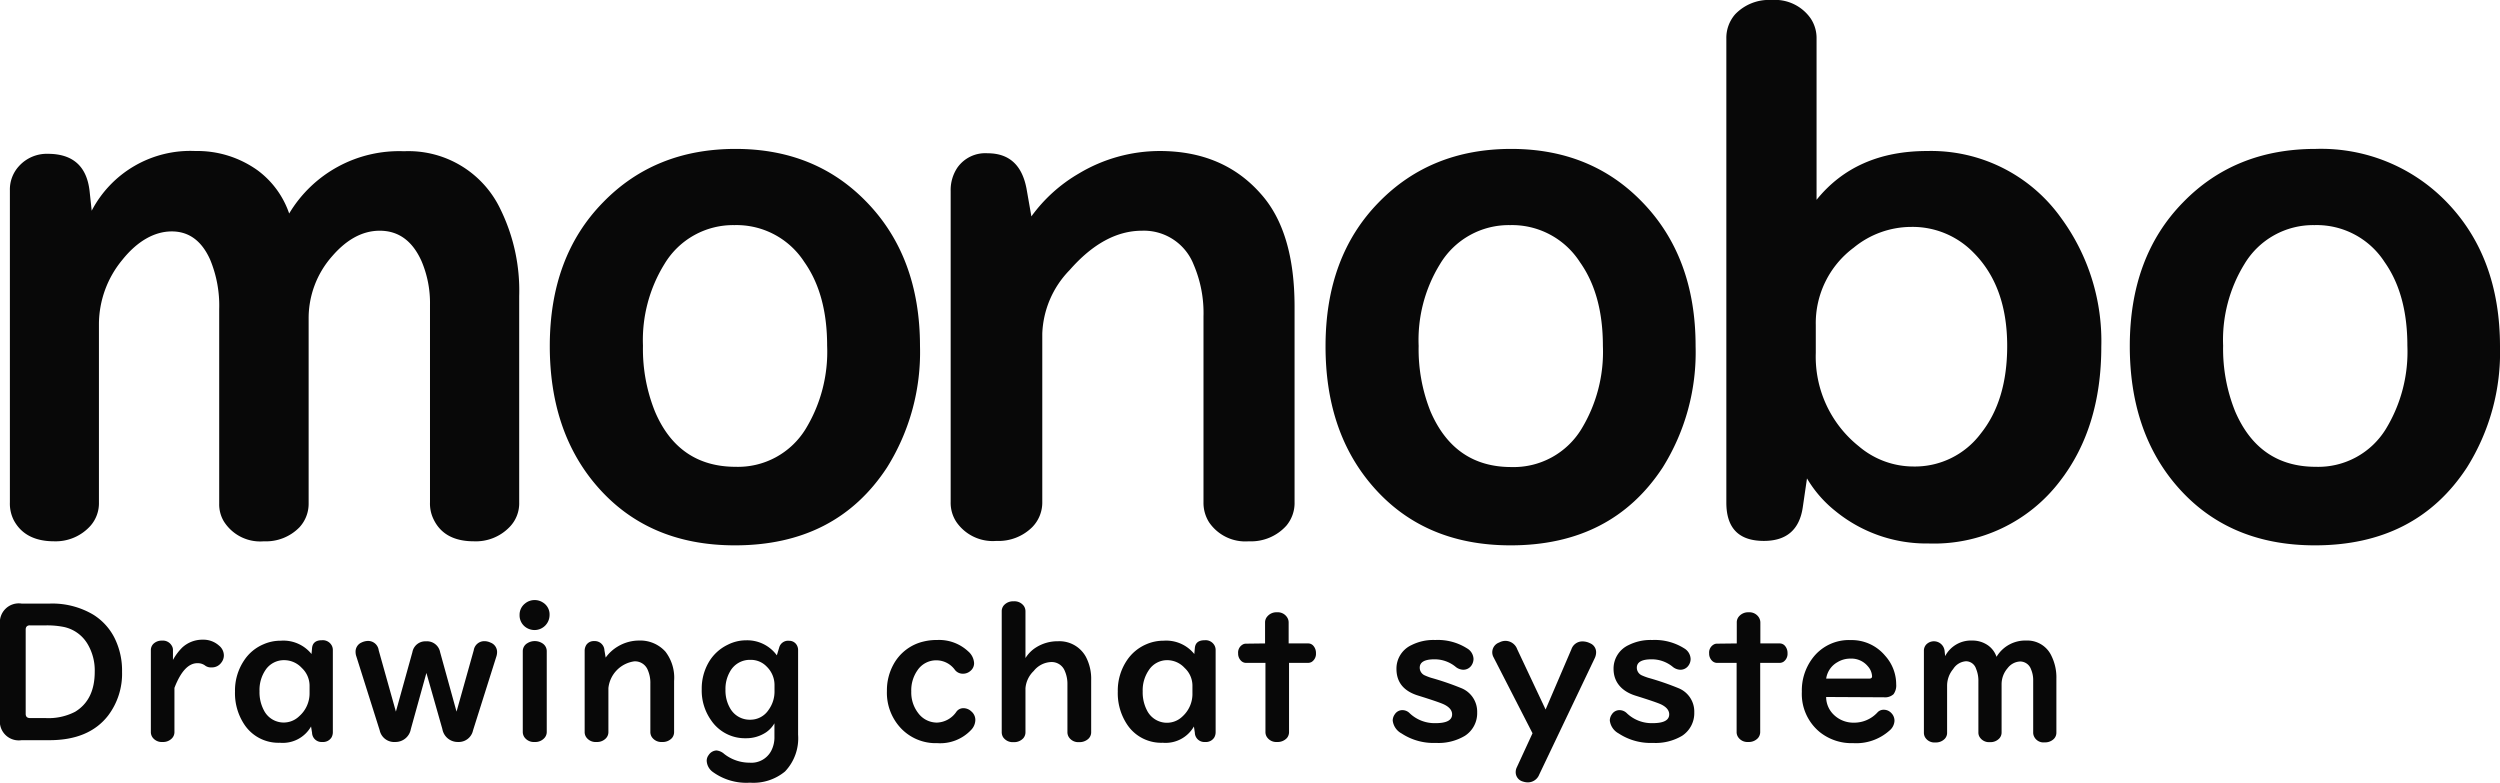 <svg xmlns="http://www.w3.org/2000/svg" viewBox="0 0 321.17 100.57"><defs><style>.cls-1{fill:#080808;}</style></defs><g id="レイヤー_2" data-name="レイヤー 2"><g id="Text"><path class="cls-1" d="M18.18,38.53a14.29,14.29,0,0,1,13.31-7.67,13.31,13.31,0,0,1,8,2.48,11.54,11.54,0,0,1,4.06,5.55,16.45,16.45,0,0,1,14.76-8,13.07,13.07,0,0,1,12.4,7.49A23.71,23.71,0,0,1,73.1,49.5V76a4.35,4.35,0,0,1-1.27,3.2A6,6,0,0,1,67.28,81q-3.84,0-5.19-2.85A4.57,4.57,0,0,1,61.64,76V50.63A13.71,13.71,0,0,0,60.55,45Q58.8,41.1,55.18,41.1c-2.19,0-4.24,1.1-6.13,3.3a12,12,0,0,0-3,8V76.12a4.46,4.46,0,0,1-1.17,3.07A6,6,0,0,1,40.29,81a5.51,5.51,0,0,1-5.14-2.57,4.25,4.25,0,0,1-.59-2.26v-25a15.39,15.39,0,0,0-1.17-6.37c-1.08-2.4-2.72-3.61-4.92-3.61s-4.41,1.22-6.36,3.66a13,13,0,0,0-3,8.26V76a4.39,4.39,0,0,1-1.08,3A6,6,0,0,1,13.36,81c-2.5,0-4.23-.91-5.19-2.71A4.71,4.71,0,0,1,7.67,76V35.92A4.43,4.43,0,0,1,8.84,32.8a4.82,4.82,0,0,1,3.7-1.58q4.83,0,5.37,4.79Z" transform="translate(-6.4 -11.46)"/><path class="cls-1" d="M100.9,30.59q10.2,0,16.78,6.77,6.91,7.08,6.91,18.59a27.9,27.9,0,0,1-4.24,15.57q-6.55,10-19.54,10-11.37,0-18-7.94-5.77-6.92-5.78-17.65,0-11.51,6.86-18.49Q90.56,30.59,100.9,30.59Zm-.14,9.79a10.28,10.28,0,0,0-9,5A18.58,18.58,0,0,0,89,55.86a21.52,21.52,0,0,0,1.53,8.44c2,4.75,5.5,7.13,10.38,7.13a10.19,10.19,0,0,0,9-4.88,19.07,19.07,0,0,0,2.75-10.69q0-6.59-2.93-10.74A10.37,10.37,0,0,0,100.76,40.38Z" transform="translate(-6.4 -11.46)"/><path class="cls-1" d="M138.9,39.26A19.78,19.78,0,0,1,145,33.75a20.25,20.25,0,0,1,10.38-2.89q8.16,0,13,5.51,4.32,4.83,4.33,14.44V75.94A4.53,4.53,0,0,1,171.65,79,6.1,6.1,0,0,1,166.83,81a5.63,5.63,0,0,1-5.1-2.44,4.67,4.67,0,0,1-.72-2.57V52.11a15.75,15.75,0,0,0-1.27-6.67,6.86,6.86,0,0,0-6.63-4.34q-4.87,0-9.3,5.06a12.3,12.3,0,0,0-3.51,8.17V75.94A4.51,4.51,0,0,1,139,79.19a6.14,6.14,0,0,1-4.6,1.76,5.67,5.67,0,0,1-5.14-2.44,4.46,4.46,0,0,1-.73-2.57V36a5.16,5.16,0,0,1,.86-3,4.38,4.38,0,0,1,3.88-1.85c2.77,0,4.42,1.51,5,4.52Z" transform="translate(-6.4 -11.46)"/><path class="cls-1" d="M200.54,30.59q10.2,0,16.78,6.77,6.92,7.08,6.91,18.59A27.9,27.9,0,0,1,220,71.52q-6.56,10-19.54,10-11.37,0-18-7.94-5.78-6.92-5.77-17.65,0-11.51,6.85-18.49Q190.22,30.59,200.54,30.59Zm-.14,9.79a10.29,10.29,0,0,0-9,5,18.58,18.58,0,0,0-2.75,10.51,21.52,21.52,0,0,0,1.53,8.44q3.08,7.13,10.38,7.13a10.19,10.19,0,0,0,9-4.88,19.07,19.07,0,0,0,2.76-10.69q0-6.59-2.94-10.74A10.37,10.37,0,0,0,200.4,40.38Z" transform="translate(-6.4 -11.46)"/><path class="cls-1" d="M238.54,72.92l-.54,3.7c-.42,2.88-2.08,4.33-5,4.33-3.22,0-4.82-1.64-4.82-4.92V16.42a4.61,4.61,0,0,1,1.12-3.11A6,6,0,0,1,234,11.46a5.59,5.59,0,0,1,5,2.35,4.53,4.53,0,0,1,.77,2.61V37.13q5.06-6.27,14.21-6.27a20.51,20.51,0,0,1,17.19,8.58A26.76,26.76,0,0,1,276.35,56q0,10.41-5.32,17.28a20.33,20.33,0,0,1-16.88,8,18.48,18.48,0,0,1-12-4.2A15.26,15.26,0,0,1,238.54,72.92Zm1.13-19.72v3.61a14.72,14.72,0,0,0,5.55,12,10.84,10.84,0,0,0,6.95,2.58,10.57,10.57,0,0,0,8.7-4.24q3.39-4.24,3.39-11.24,0-7.71-4.38-12.05a10.92,10.92,0,0,0-7.94-3.25,11.69,11.69,0,0,0-7.4,2.67A12.08,12.08,0,0,0,239.67,53.2Z" transform="translate(-6.4 -11.46)"/><path class="cls-1" d="M303.88,30.59a22.42,22.42,0,0,1,16.78,6.77q6.9,7.08,6.91,18.59a27.83,27.83,0,0,1-4.25,15.57q-6.54,10-19.53,10-11.37,0-18-7.94-5.77-6.92-5.78-17.65,0-11.51,6.86-18.49Q293.54,30.59,303.88,30.59Zm-.14,9.79a10.28,10.28,0,0,0-9,5A18.59,18.59,0,0,0,292,55.86a21.51,21.51,0,0,0,1.54,8.44q3.06,7.13,10.38,7.13a10.19,10.19,0,0,0,9-4.88,19.07,19.07,0,0,0,2.75-10.69q0-6.59-2.93-10.74A10.38,10.38,0,0,0,303.74,40.38Z" transform="translate(-6.4 -11.46)"/><path class="cls-1" d="M9.17,89h3.65a10.32,10.32,0,0,1,5.57,1.43,7.5,7.5,0,0,1,2.69,2.92,9.38,9.38,0,0,1,1,4.4,8.91,8.91,0,0,1-1.77,5.61q-2.46,3.2-7.58,3.19H9.17a2.43,2.43,0,0,1-2.77-2.73V91.7A2.43,2.43,0,0,1,9.17,89Zm.53,3.37v10.79c0,.37.19.55.57.55h2a7.42,7.42,0,0,0,3.78-.81q2.52-1.53,2.52-5.14a6.63,6.63,0,0,0-.91-3.55A4.67,4.67,0,0,0,14.58,92a11.07,11.07,0,0,0-2.24-.2H10.27C9.89,91.78,9.7,92,9.7,92.33Z" transform="translate(-6.4 -11.46)"/><path class="cls-1" d="M28.81,99.83v5.65a1.14,1.14,0,0,1-.33.84,1.55,1.55,0,0,1-1.19.46,1.46,1.46,0,0,1-1.31-.61,1.19,1.19,0,0,1-.2-.69V95a1.15,1.15,0,0,1,.3-.8,1.51,1.51,0,0,1,1.13-.44,1.31,1.31,0,0,1,1.27.68,1,1,0,0,1,.14.56v1.24a6.92,6.92,0,0,1,1.2-1.6,3.81,3.81,0,0,1,2.64-1,3,3,0,0,1,2.08.76,1.64,1.64,0,0,1,.62,1.26,1.49,1.49,0,0,1-.34.94,1.46,1.46,0,0,1-1.21.6A1.29,1.29,0,0,1,32.8,97a1.56,1.56,0,0,0-1-.34C30.63,96.63,29.63,97.7,28.81,99.83Z" transform="translate(-6.4 -11.46)"/><path class="cls-1" d="M46.42,95.48l.07-.77c.06-.64.47-1,1.26-1a1.31,1.31,0,0,1,1.29.72,1.23,1.23,0,0,1,.12.55V105.5a1.39,1.39,0,0,1-.18.71,1.27,1.27,0,0,1-1.17.57,1.22,1.22,0,0,1-1.32-1.18l-.13-.81a4.17,4.17,0,0,1-4,2.09,5.24,5.24,0,0,1-4.62-2.42,7.26,7.26,0,0,1-1.15-4.16,6.94,6.94,0,0,1,1.17-4,5.56,5.56,0,0,1,2.49-2.07,5.42,5.42,0,0,1,2.22-.46A4.64,4.64,0,0,1,46.42,95.48Zm-.25,5v-.94a3.13,3.13,0,0,0-1-2.27,3.07,3.07,0,0,0-2.25-1,2.84,2.84,0,0,0-2.39,1.23,4.57,4.57,0,0,0-.79,2.76,4.93,4.93,0,0,0,.56,2.45,2.85,2.85,0,0,0,4.54.76A3.9,3.9,0,0,0,46.17,100.5Z" transform="translate(-6.4 -11.46)"/><path class="cls-1" d="M57.26,102.88l2.12-7.64a1.69,1.69,0,0,1,1.76-1.39,1.71,1.71,0,0,1,1.8,1.39l2.11,7.64L67.26,95a1.37,1.37,0,0,1,1.38-1.17,1.84,1.84,0,0,1,.77.18,1.29,1.29,0,0,1,.85,1.21,1.88,1.88,0,0,1-.09.57l-3,9.5a1.88,1.88,0,0,1-1.94,1.49,2,2,0,0,1-2-1.66l-2.05-7.21-2,7.21a2,2,0,0,1-2,1.66,1.9,1.9,0,0,1-2-1.49l-3-9.5a1.78,1.78,0,0,1-.1-.59A1.27,1.27,0,0,1,52.85,94a2,2,0,0,1,.82-.2A1.37,1.37,0,0,1,55.05,95Z" transform="translate(-6.4 -11.46)"/><path class="cls-1" d="M75.11,88.55a1.89,1.89,0,0,1,1,.29A1.79,1.79,0,0,1,77,90.48a1.93,1.93,0,0,1-1.93,1.92,2,2,0,0,1-.92-.23,1.86,1.86,0,0,1-1-1.71A1.82,1.82,0,0,1,73.84,89,1.91,1.91,0,0,1,75.11,88.55Zm1.53,6.6v10.31a1.16,1.16,0,0,1-.3.81,1.56,1.56,0,0,1-1.25.51,1.48,1.48,0,0,1-1.34-.64,1.22,1.22,0,0,1-.19-.68V95.15a1.18,1.18,0,0,1,.61-1.07,1.76,1.76,0,0,1,.93-.26,1.79,1.79,0,0,1,1.06.34A1.19,1.19,0,0,1,76.64,95.15Z" transform="translate(-6.4 -11.46)"/><path class="cls-1" d="M84.21,95.94a5.13,5.13,0,0,1,1.58-1.44,5.3,5.3,0,0,1,2.7-.75,4.34,4.34,0,0,1,3.4,1.43A5.49,5.49,0,0,1,93,98.94v6.54a1.18,1.18,0,0,1-.28.8,1.58,1.58,0,0,1-1.25.5,1.47,1.47,0,0,1-1.33-.63,1.19,1.19,0,0,1-.19-.67v-6.2a4.09,4.09,0,0,0-.33-1.74,1.77,1.77,0,0,0-1.72-1.12,3.88,3.88,0,0,0-3.34,3.44v5.62a1.14,1.14,0,0,1-.33.84,1.55,1.55,0,0,1-1.19.46,1.47,1.47,0,0,1-1.34-.63,1.15,1.15,0,0,1-.19-.67V95.09a1.41,1.41,0,0,1,.22-.79,1.15,1.15,0,0,1,1-.48A1.24,1.24,0,0,1,84.05,95Z" transform="translate(-6.4 -11.46)"/><path class="cls-1" d="M106.2,95.65l.3-1a1.18,1.18,0,0,1,1.26-.87,1.13,1.13,0,0,1,.87.37,1.24,1.24,0,0,1,.3.85v10.85a6.18,6.18,0,0,1-1.68,4.72,6.37,6.37,0,0,1-4.5,1.44A7.33,7.33,0,0,1,98,110.65a1.87,1.87,0,0,1-.81-1.44,1.19,1.19,0,0,1,.25-.75,1.27,1.27,0,0,1,1-.59,1.74,1.74,0,0,1,1,.45,5.27,5.27,0,0,0,3.27,1.12,2.87,2.87,0,0,0,2.76-1.51,3.74,3.74,0,0,0,.42-1.82v-1.73a3.55,3.55,0,0,1-1.06,1.15,4.58,4.58,0,0,1-2.61.77A5.24,5.24,0,0,1,97.76,104a6.6,6.6,0,0,1-1.21-4,6.7,6.7,0,0,1,.82-3.32,5.64,5.64,0,0,1,2.5-2.38,5.19,5.19,0,0,1,2.38-.58A4.71,4.71,0,0,1,106.2,95.65Zm-.3,4.55v-.68a3.3,3.3,0,0,0-1-2.42,2.81,2.81,0,0,0-2.09-.87,2.9,2.9,0,0,0-2.63,1.51,4.42,4.42,0,0,0-.58,2.32,4.53,4.53,0,0,0,.62,2.43,2.88,2.88,0,0,0,2.58,1.43,2.79,2.79,0,0,0,2.33-1.25A4,4,0,0,0,105.9,100.2Z" transform="translate(-6.4 -11.46)"/><path class="cls-1" d="M126.78,93.68a5.47,5.47,0,0,1,4,1.46,2.14,2.14,0,0,1,.76,1.51,1.27,1.27,0,0,1-.47,1,1.43,1.43,0,0,1-1,.36,1.27,1.27,0,0,1-1-.5,2.94,2.94,0,0,0-2.35-1.22,2.89,2.89,0,0,0-2.46,1.29,4.47,4.47,0,0,0-.79,2.72,4.32,4.32,0,0,0,.89,2.77,3,3,0,0,0,2.42,1.22,3.15,3.15,0,0,0,2.49-1.4,1.09,1.09,0,0,1,.9-.45,1.46,1.46,0,0,1,1,.4,1.43,1.43,0,0,1,.53,1.15,1.9,1.9,0,0,1-.54,1.24,5.45,5.45,0,0,1-4.36,1.7,6.15,6.15,0,0,1-4.74-2,6.65,6.65,0,0,1-1.72-4.71,6.91,6.91,0,0,1,.81-3.34,5.92,5.92,0,0,1,3.88-3A7,7,0,0,1,126.78,93.68Z" transform="translate(-6.4 -11.46)"/><path class="cls-1" d="M138.14,96a4.28,4.28,0,0,1,1.35-1.36,5.17,5.17,0,0,1,2.84-.8,3.87,3.87,0,0,1,3.57,2,6.05,6.05,0,0,1,.68,3v6.66a1.14,1.14,0,0,1-.39.9,1.67,1.67,0,0,1-1.16.4,1.44,1.44,0,0,1-1.31-.63,1.19,1.19,0,0,1-.19-.67v-6.1a4.13,4.13,0,0,0-.34-1.75,1.81,1.81,0,0,0-1.72-1.14,3,3,0,0,0-2.27,1.15,3.44,3.44,0,0,0-1.06,2.22v5.62a1.18,1.18,0,0,1-.28.8,1.58,1.58,0,0,1-1.25.5,1.49,1.49,0,0,1-1.34-.63,1.22,1.22,0,0,1-.18-.67V90a1.15,1.15,0,0,1,.28-.78,1.57,1.57,0,0,1,1.25-.51,1.48,1.48,0,0,1,1.32.61,1.23,1.23,0,0,1,.2.68Z" transform="translate(-6.4 -11.46)"/><path class="cls-1" d="M159.83,95.48l.07-.77q.09-1,1.26-1a1.3,1.3,0,0,1,1.29.72,1.23,1.23,0,0,1,.12.55V105.5a1.39,1.39,0,0,1-.18.71,1.26,1.26,0,0,1-1.17.57,1.22,1.22,0,0,1-1.32-1.18l-.12-.81a4.19,4.19,0,0,1-4,2.09,5.25,5.25,0,0,1-4.63-2.42A7.26,7.26,0,0,1,150,100.3a6.94,6.94,0,0,1,1.17-4,5.66,5.66,0,0,1,2.49-2.07,5.49,5.49,0,0,1,2.22-.46A4.64,4.64,0,0,1,159.83,95.48Zm-.24,5v-.94a3.1,3.1,0,0,0-1-2.27,3.05,3.05,0,0,0-2.25-1A2.81,2.81,0,0,0,154,97.53a4.58,4.58,0,0,0-.8,2.76,5,5,0,0,0,.56,2.45,2.86,2.86,0,0,0,4.55.76A3.9,3.9,0,0,0,159.59,100.5Z" transform="translate(-6.4 -11.46)"/><path class="cls-1" d="M168.92,94.12V91.45a1.16,1.16,0,0,1,.32-.83,1.52,1.52,0,0,1,1.21-.5,1.42,1.42,0,0,1,1.31.66,1.19,1.19,0,0,1,.19.67v2.67h2.48a.87.87,0,0,1,.7.31,1.39,1.39,0,0,1,.33.95,1.24,1.24,0,0,1-.54,1.11,1,1,0,0,1-.49.13H172v8.86a1.18,1.18,0,0,1-.28.8,1.6,1.6,0,0,1-1.25.5,1.44,1.44,0,0,1-1.31-.63,1.15,1.15,0,0,1-.19-.67V96.62h-2.48a.91.91,0,0,1-.61-.23,1.28,1.28,0,0,1-.42-1,1.18,1.18,0,0,1,.54-1.1.85.85,0,0,1,.49-.14Z" transform="translate(-6.4 -11.46)"/><path class="cls-1" d="M190.78,93.68a7,7,0,0,1,4.08,1.07,1.64,1.64,0,0,1,.84,1.36,1.52,1.52,0,0,1-.28.86,1.26,1.26,0,0,1-1.06.53,1.64,1.64,0,0,1-1-.41,4.25,4.25,0,0,0-2.67-.93c-1.27,0-1.9.36-1.9,1.08a1.08,1.08,0,0,0,.68,1,7.54,7.54,0,0,0,.76.29,35.91,35.91,0,0,1,3.94,1.35,3.26,3.26,0,0,1,2,3.11,3.45,3.45,0,0,1-1.58,3,6.61,6.61,0,0,1-3.72.91,7.45,7.45,0,0,1-4.42-1.22,2.15,2.15,0,0,1-1.13-1.66,1.37,1.37,0,0,1,.27-.8,1.15,1.15,0,0,1,1-.53,1.31,1.31,0,0,1,.92.41,4.64,4.64,0,0,0,3.34,1.26c1.4,0,2.1-.38,2.1-1.13,0-.51-.35-.94-1.06-1.28-.45-.21-1.54-.58-3.27-1.12-1.88-.57-2.82-1.71-2.82-3.44a3.32,3.32,0,0,1,1.94-3.06A6.24,6.24,0,0,1,190.78,93.68Z" transform="translate(-6.4 -11.46)"/><path class="cls-1" d="M203.28,105.66l-5-9.75A1.33,1.33,0,0,1,199,94a1.69,1.69,0,0,1,.81-.21,1.62,1.62,0,0,1,1.5,1.07l3.65,7.75,3.32-7.75a1.48,1.48,0,0,1,1.4-1,2.18,2.18,0,0,1,1,.24,1.24,1.24,0,0,1,.77,1.17,1.78,1.78,0,0,1-.19.77l-7.12,14.93a1.57,1.57,0,0,1-1.45,1,2,2,0,0,1-.62-.1,1.24,1.24,0,0,1-.95-1.25,1.37,1.37,0,0,1,.14-.58Z" transform="translate(-6.4 -11.46)"/><path class="cls-1" d="M218.67,93.68a7.07,7.07,0,0,1,4.09,1.07,1.65,1.65,0,0,1,.83,1.36,1.45,1.45,0,0,1-.28.86,1.25,1.25,0,0,1-1.06.53,1.64,1.64,0,0,1-1-.41,4.25,4.25,0,0,0-2.67-.93c-1.26,0-1.9.36-1.9,1.08a1.08,1.08,0,0,0,.68,1,8,8,0,0,0,.77.29,35.42,35.42,0,0,1,3.93,1.35,3.24,3.24,0,0,1,2,3.11,3.47,3.47,0,0,1-1.57,3,6.66,6.66,0,0,1-3.73.91,7.47,7.47,0,0,1-4.42-1.22,2.17,2.17,0,0,1-1.13-1.66,1.37,1.37,0,0,1,.27-.8,1.15,1.15,0,0,1,1-.53,1.35,1.35,0,0,1,.93.41,4.61,4.61,0,0,0,3.33,1.26c1.4,0,2.1-.38,2.1-1.13,0-.51-.35-.94-1.05-1.28-.46-.21-1.55-.58-3.28-1.12s-2.82-1.71-2.82-3.44a3.32,3.32,0,0,1,1.94-3.06A6.27,6.27,0,0,1,218.67,93.68Z" transform="translate(-6.4 -11.46)"/><path class="cls-1" d="M229.52,94.12V91.45a1.16,1.16,0,0,1,.31-.83,1.54,1.54,0,0,1,1.21-.5,1.44,1.44,0,0,1,1.32.66,1.28,1.28,0,0,1,.19.67v2.67H235a.89.89,0,0,1,.71.31,1.39,1.39,0,0,1,.33.95,1.24,1.24,0,0,1-.54,1.11,1,1,0,0,1-.5.13h-2.47v8.86a1.19,1.19,0,0,1-.29.8,1.58,1.58,0,0,1-1.24.5,1.44,1.44,0,0,1-1.31-.63,1.15,1.15,0,0,1-.19-.67V96.62H227a.91.91,0,0,1-.61-.23,1.28,1.28,0,0,1-.42-1,1.18,1.18,0,0,1,.54-1.1.85.85,0,0,1,.49-.14Z" transform="translate(-6.4 -11.46)"/><path class="cls-1" d="M241,101a3.18,3.18,0,0,0,1,2.3,3.62,3.62,0,0,0,2.58,1,4.06,4.06,0,0,0,3-1.3,1.05,1.05,0,0,1,.8-.36,1.32,1.32,0,0,1,1,.43,1.39,1.39,0,0,1,.4,1,1.73,1.73,0,0,1-.65,1.25,6.42,6.42,0,0,1-4.65,1.61,6.53,6.53,0,0,1-4.31-1.43,6.33,6.33,0,0,1-2.29-5.18,6.84,6.84,0,0,1,1.3-4.2,5.84,5.84,0,0,1,5-2.43,5.59,5.59,0,0,1,4.39,2A5.48,5.48,0,0,1,250,99.36a1.91,1.91,0,0,1-.34,1.28,1.61,1.61,0,0,1-1.23.4Zm0-2.36h5.53c.25,0,.37-.1.37-.29a2.05,2.05,0,0,0-.53-1.28,2.75,2.75,0,0,0-2.27-1,3.15,3.15,0,0,0-1.63.45A2.89,2.89,0,0,0,241,98.68Z" transform="translate(-6.4 -11.46)"/><path class="cls-1" d="M256.29,95.75a3.74,3.74,0,0,1,3.47-2,3.48,3.48,0,0,1,2.08.65,3,3,0,0,1,1.05,1.44,4.3,4.3,0,0,1,3.84-2.09,3.4,3.4,0,0,1,3.23,2,6.25,6.25,0,0,1,.62,2.9v6.9a1.14,1.14,0,0,1-.33.84,1.59,1.59,0,0,1-1.18.44,1.33,1.33,0,0,1-1.35-.74,1.13,1.13,0,0,1-.12-.54V98.89a3.51,3.51,0,0,0-.28-1.45,1.49,1.49,0,0,0-1.4-1,2.13,2.13,0,0,0-1.6.85,3.15,3.15,0,0,0-.78,2.08v6.18a1.11,1.11,0,0,1-.31.79,1.53,1.53,0,0,1-1.18.46,1.42,1.42,0,0,1-1.34-.67,1.09,1.09,0,0,1-.15-.58V99a4,4,0,0,0-.31-1.65,1.36,1.36,0,0,0-1.28-.94,2.11,2.11,0,0,0-1.65,1,3.35,3.35,0,0,0-.78,2.15v6a1.12,1.12,0,0,1-.28.79,1.55,1.55,0,0,1-1.22.49,1.39,1.39,0,0,1-1.35-.7,1.21,1.21,0,0,1-.13-.58V95.07a1.16,1.16,0,0,1,.3-.81,1.38,1.38,0,0,1,2.36.83Z" transform="translate(-6.4 -11.46)"/></g></g></svg>